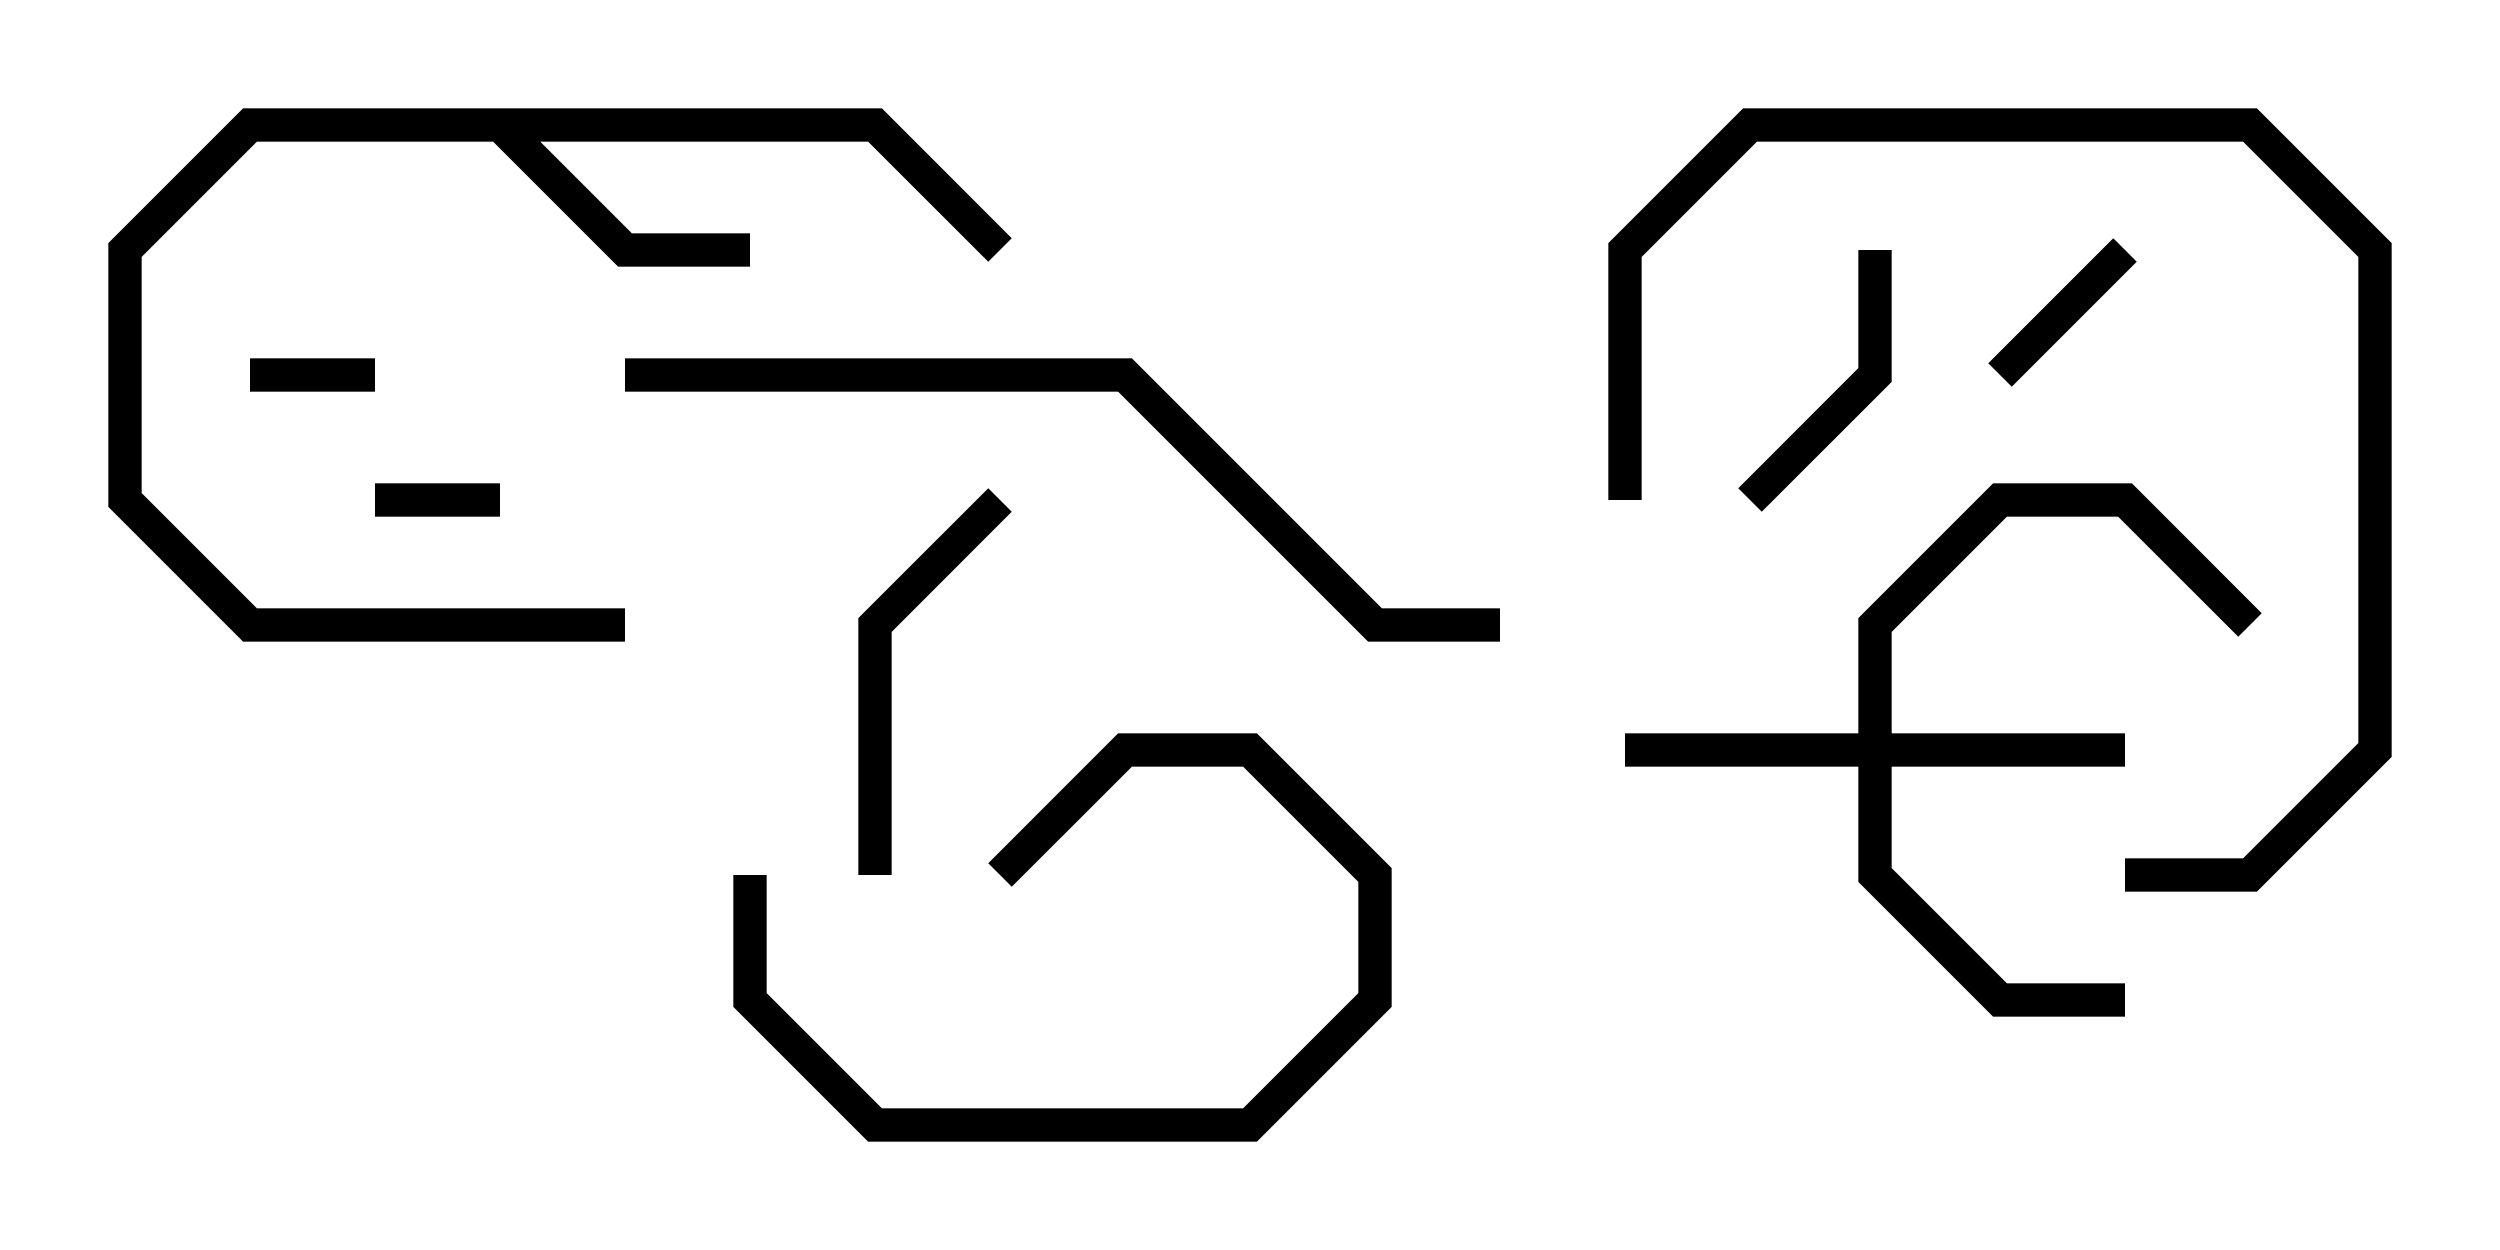 <svg version="1.1" width="30" height="15" xmlns="http://www.w3.org/2000/svg"><path d="M10.583,1.3L12.141,2.859L11.859,3.141L10.417,1.7L6.483,1.7L7.583,2.8L9,2.8L9,3.2L7.417,3.2L5.917,1.7L3.083,1.7L1.7,3.083L1.7,5.917L3.083,7.3L7.5,7.3L7.5,7.7L2.917,7.7L1.3,6.083L1.3,2.917L2.917,1.3z" stroke="none"/><path d="M22.3,8.8L22.3,7.417L23.917,5.8L25.583,5.8L27.141,7.359L26.859,7.641L25.417,6.2L24.083,6.2L22.7,7.583L22.7,8.8L25.5,8.8L25.5,9.2L22.7,9.2L22.7,10.417L24.083,11.8L25.5,11.8L25.5,12.2L23.917,12.2L22.3,10.583L22.3,9.2L19.5,9.2L19.5,8.8z" stroke="none"/><path d="M4.5,4.3L4.5,4.7L3,4.7L3,4.3z" stroke="none"/><path d="M4.5,6.2L4.5,5.8L6,5.8L6,6.2z" stroke="none"/><path d="M25.359,2.859L25.641,3.141L24.141,4.641L23.859,4.359z" stroke="none"/><path d="M12.141,10.641L11.859,10.359L13.417,8.8L15.083,8.8L16.7,10.417L16.7,12.083L15.083,13.7L10.417,13.7L8.8,12.083L8.8,10.5L9.2,10.5L9.2,11.917L10.583,13.3L14.917,13.3L16.3,11.917L16.3,10.583L14.917,9.2L13.583,9.2z" stroke="none"/><path d="M22.3,3L22.7,3L22.7,4.583L21.141,6.141L20.859,5.859L22.3,4.417z" stroke="none"/><path d="M10.7,10.5L10.3,10.5L10.3,7.417L11.859,5.859L12.141,6.141L10.7,7.583z" stroke="none"/><path d="M19.7,6L19.3,6L19.3,2.917L20.917,1.3L27.083,1.3L28.7,2.917L28.7,9.083L27.083,10.7L25.5,10.7L25.5,10.3L26.917,10.3L28.3,8.917L28.3,3.083L26.917,1.7L21.083,1.7L19.7,3.083z" stroke="none"/><path d="M7.5,4.7L7.5,4.3L13.583,4.3L16.583,7.3L18,7.3L18,7.7L16.417,7.7L13.417,4.7z" stroke="none"/></svg>